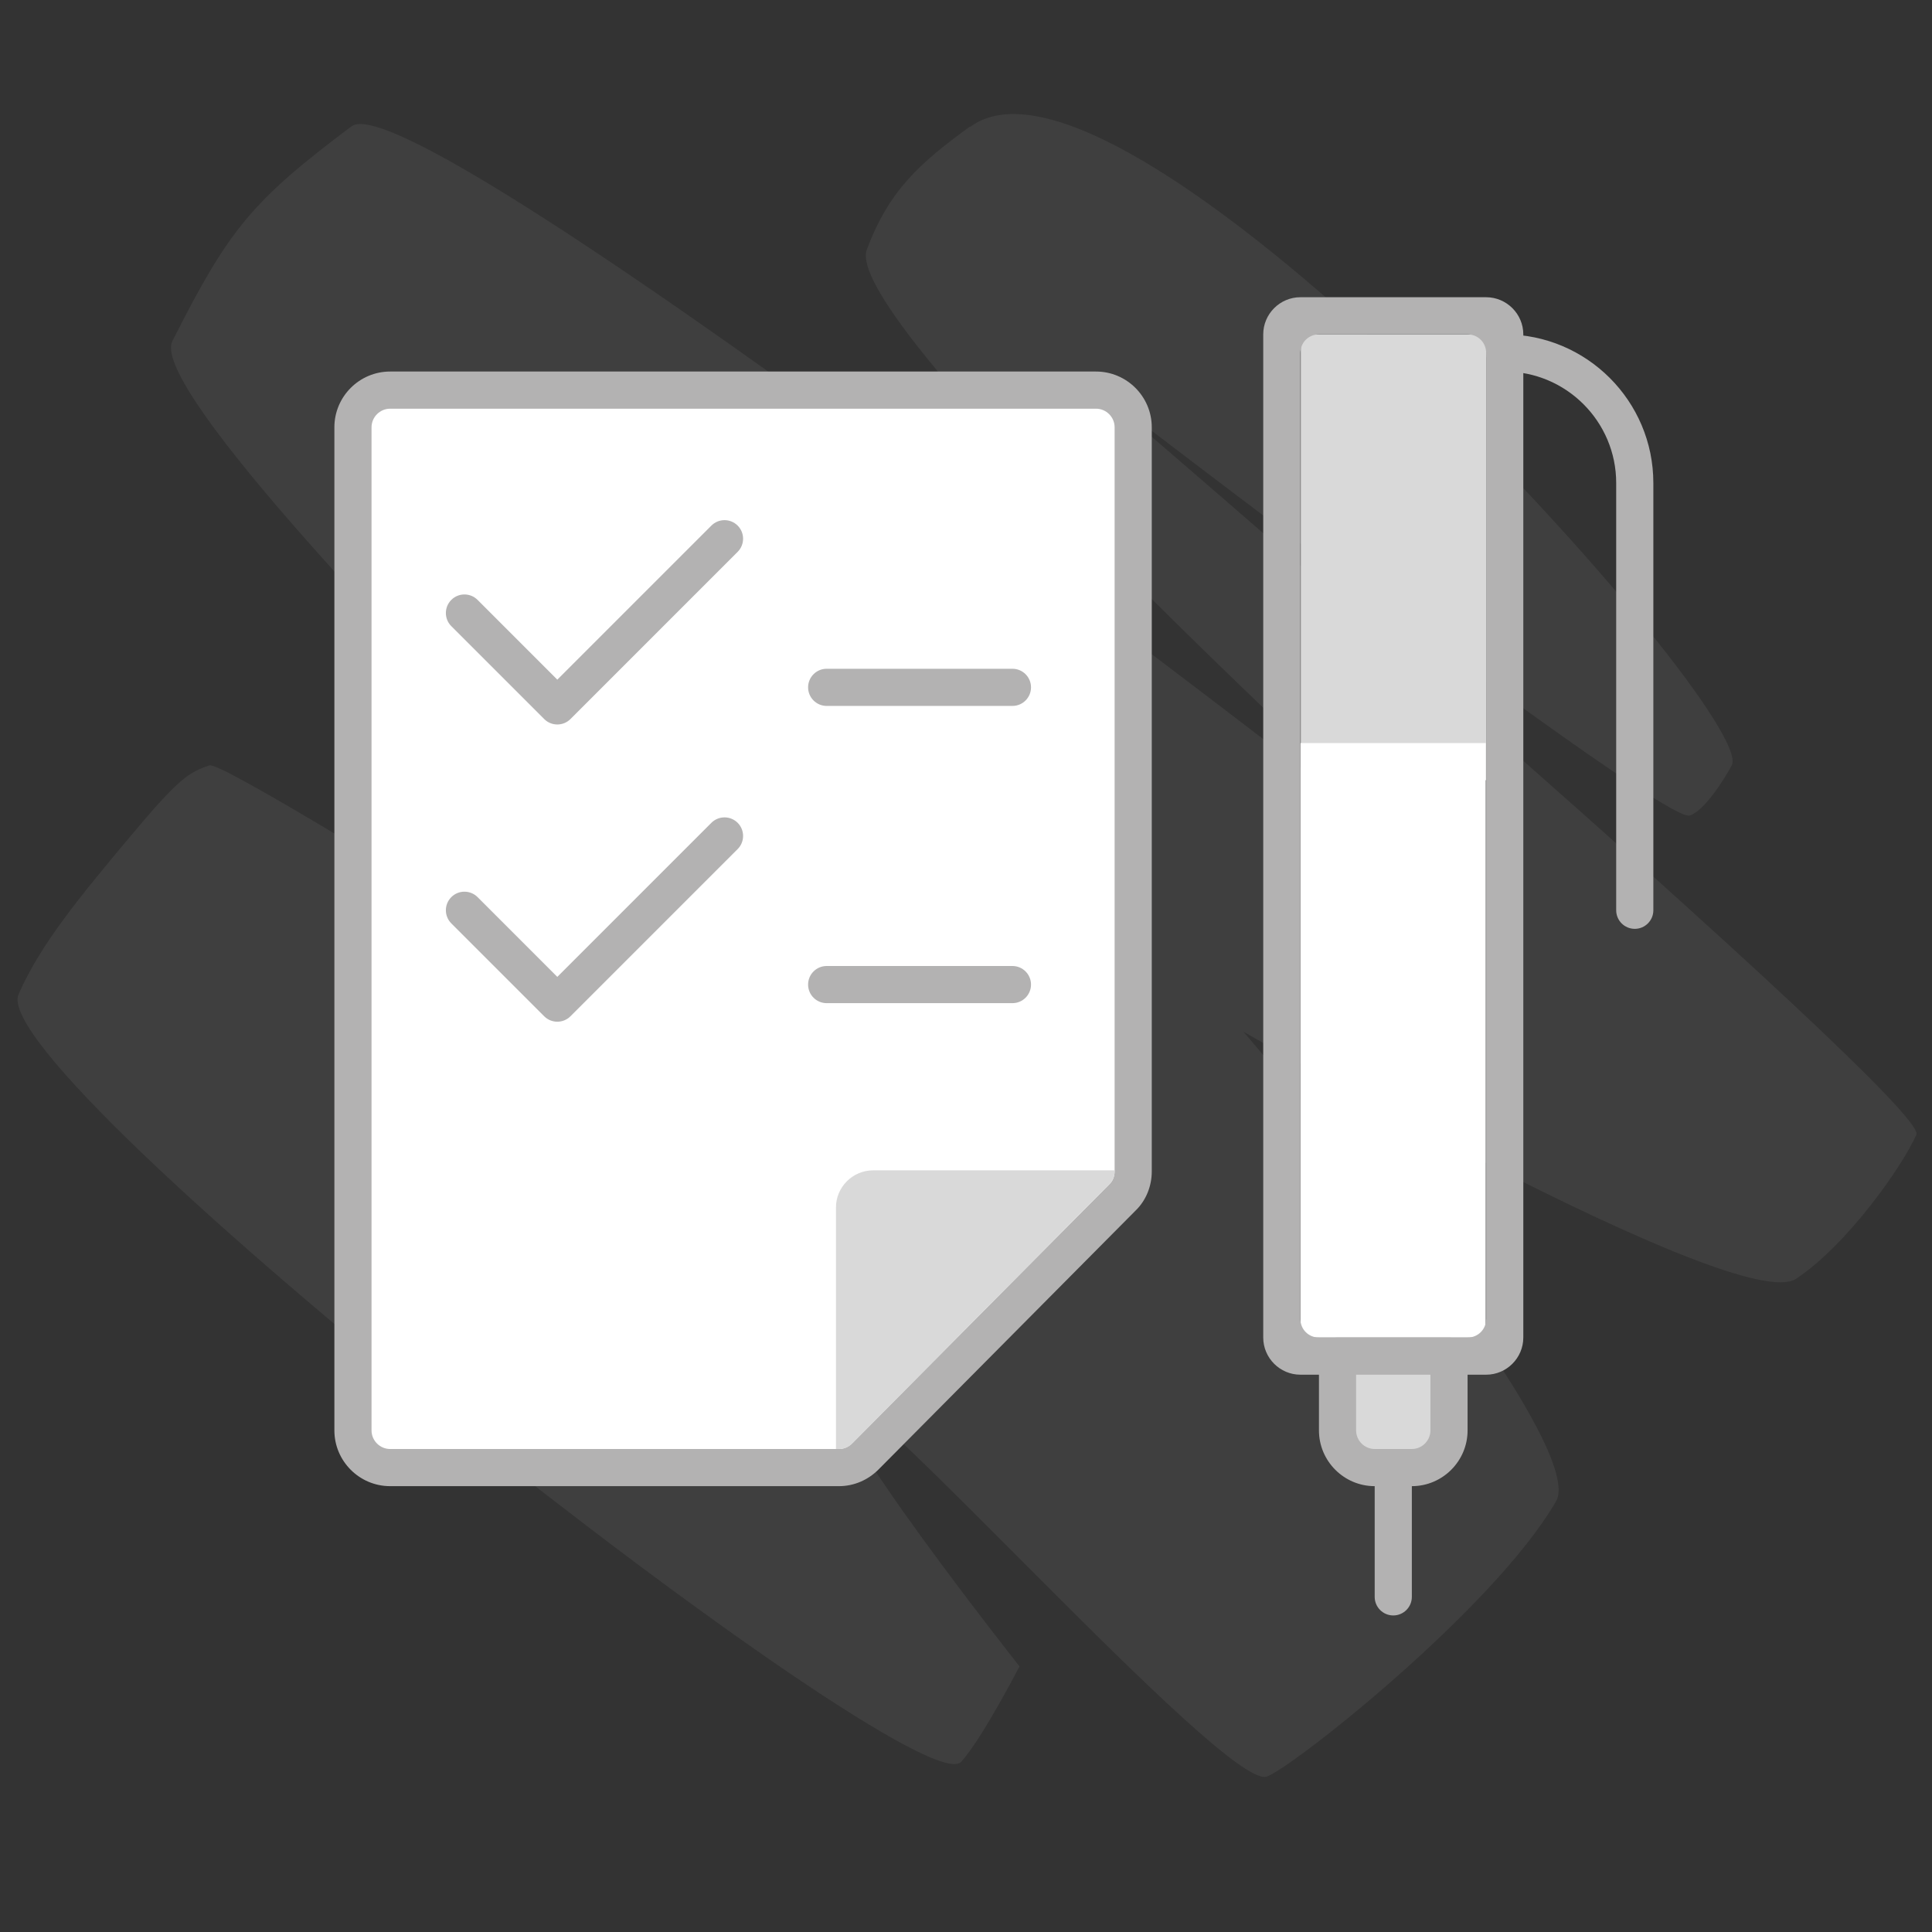 <?xml version="1.0" encoding="utf-8"?>
<!-- Generator: Adobe Illustrator 26.5.0, SVG Export Plug-In . SVG Version: 6.00 Build 0)  -->
<svg version="1.1" id="Warstwa_1" xmlns="http://www.w3.org/2000/svg" xmlns:xlink="http://www.w3.org/1999/xlink" x="0px" y="0px"
	 width="52px" height="52px" viewBox="0 0 52 52" style="enable-background:new 0 0 52 52;" xml:space="preserve">
<rect x="0" y="0" width="52" height="52" fill="#333333" stroke="none"/>
<g>
	<g>
		<path style="opacity:0.1;fill:#B2B2B2;enable-background:new    ;" d="M26.12,3.41
			c4.22-3.09,21.23,15.82,20.49,17.19c-0.2,0.37-0.73,1.22-1.13,1.35
			C44.75,22.19,29.32,10.31,29.32,10.31s22.63,19.4,22.26,20.23
			c-0.36,0.82-1.84,2.95-3.24,3.88c-1.54,1.02-14.87-6.65-14.87-6.65
			s9.38,10.96,8.41,12.64c-1.69,2.92-7.23,7.27-7.8,7.41
			c-1.17,0.28-11.05-10.86-11.52-10.29c-0.47,0.56,4.88,7.32,4.88,7.32
			s-1,1.94-1.57,2.57C24.68,48.71-0.47,28.96,0.5,26.76
			C1.09,25.41,2.17,24.11,3.5,22.52s1.58-1.73,2.14-1.92
			C6.21,20.4,28,34.31,28,34.31S3.52,11.41,4.64,9.18
			C6.16,6.17,6.77,5.42,9.46,3.4C11.28,2.03,39.15,23.87,39.15,23.87
			S22.56,8.8,23.33,6.72c0.59-1.58,1.41-2.32,2.77-3.31H26.12z"/>
		<g>
			<defs>
				<rect id="SVGID_1_" x="9" y="8" width="35.5" height="35.48"/>
			</defs>
			<clipPath id="SVGID_00000003081672796769591830000001838869133934658962_">
				<use xlink:href="#SVGID_1_"  style="overflow:visible;"/>
			</clipPath>
			<g style="clip-path:url(#SVGID_00000003081672796769591830000001838869133934658962_);">
				<path style="fill-rule:evenodd;clip-rule:evenodd;fill:#FFFFFF;" d="M22.58,39.5H10.5c-0.55,0-1-0.45-1-1v-27
					c0-0.55,0.45-1,1-1h19c0.55,0,1,0.45,1,1v20.03c0,0.26-0.1,0.52-0.29,0.7
					l-6.92,6.97C23.1,39.39,22.85,39.5,22.58,39.5L22.58,39.5z"/>
				<path style="fill-rule:evenodd;clip-rule:evenodd;fill:#B3B2B2;" d="M10.5,11c-0.274,0-0.5,0.226-0.5,0.5v27
					c0,0.274,0.226,0.5,0.5,0.5h12.08c0.129,0,0.254-0.051,0.356-0.153
					c0-0,0-0,0-0l6.919-6.969l0.011-0.011
					C29.946,31.791,30,31.668,30,31.53V11.5c0-0.274-0.226-0.5-0.5-0.5H10.5z M22.58,40H10.5
					C9.674,40,9,39.326,9,38.5v-27c0-0.826,0.674-1.5,1.5-1.5h19c0.826,0,1.5,0.674,1.5,1.5v20.03
					c0,0.38-0.144,0.773-0.44,1.057l-6.915,6.965l-0.001,0.001
					C23.365,39.832,22.99,40,22.58,40z"/>
				<path style="fill-rule:evenodd;clip-rule:evenodd;fill:#D9D9D9;" d="M30,31.5v0.03
					c0,0.13-0.05,0.26-0.15,0.35l-6.91,6.97C22.84,38.95,22.72,39,22.58,39
					H22.5v-6.5c0-0.55,0.45-1,1-1H30z"/>
				<path style="fill-rule:evenodd;clip-rule:evenodd;fill:#B3B2B2;" d="M21.75,18.5c0-0.276,0.224-0.5,0.5-0.5h5
					c0.276,0,0.5,0.224,0.5,0.5s-0.224,0.5-0.5,0.5h-5C21.974,19,21.75,18.776,21.75,18.5z"/>
				<path style="fill-rule:evenodd;clip-rule:evenodd;fill:#B3B2B2;" d="M21.75,26.5c0-0.276,0.224-0.5,0.5-0.5h5
					c0.276,0,0.5,0.224,0.5,0.5s-0.224,0.5-0.5,0.5h-5C21.974,27,21.75,26.776,21.75,26.5z"/>
				<path style="fill-rule:evenodd;clip-rule:evenodd;fill:#B3B2B2;" d="M19.854,14.146
					c0.195,0.195,0.195,0.512,0,0.707l-4.5,4.5c-0.195,0.195-0.512,0.195-0.707,0l-2.5-2.5
					c-0.195-0.195-0.195-0.512,0-0.707c0.195-0.195,0.512-0.195,0.707,0L15,18.293
					l4.146-4.146C19.342,13.951,19.658,13.951,19.854,14.146z"/>
				<path style="fill-rule:evenodd;clip-rule:evenodd;fill:#B3B2B2;" d="M19.854,22.146
					c0.195,0.195,0.195,0.512,0,0.707l-4.5,4.5c-0.195,0.195-0.512,0.195-0.707,0l-2.5-2.5
					c-0.195-0.195-0.195-0.512,0-0.707c0.195-0.195,0.512-0.195,0.707,0L15,26.293
					l4.146-4.146C19.342,21.951,19.658,21.951,19.854,22.146z"/>
				<path style="fill:#D9D9D9;" d="M40,9h-4.99v12H40V9z"/>
				<path style="fill:#FFFFFF;" d="M39.99,20H35v16h4.99V20z"/>
				<path style="fill:#B3B2B2;" d="M40,37h-5c-0.55,0-1-0.45-1-1V9c0-0.55,0.45-1,1-1h5
					c0.55,0,1,0.45,1,1v27C41,36.55,40.55,37,40,37z M35.5,36h4c0.28,0,0.5-0.22,0.5-0.5v-26
					C40,9.22,39.78,9,39.5,9h-4C35.22,9,35,9.22,35,9.5v26C35,35.78,35.22,36,35.5,36z"/>
				<path style="fill:#D9D9D9;" d="M36,36.5h3v2c0,0.55-0.45,1-1,1h-1c-0.55,0-1-0.45-1-1V36.5z"/>
				<path style="fill-rule:evenodd;clip-rule:evenodd;fill:#B3B2B2;" d="M35.5,36.5c0-0.276,0.224-0.5,0.5-0.5h3
					c0.276,0,0.5,0.224,0.5,0.5v2c0,0.826-0.674,1.5-1.5,1.5h-1c-0.826,0-1.5-0.674-1.5-1.5V36.5z M36.5,37
					v1.5c0,0.274,0.226,0.5,0.5,0.5h1c0.274,0,0.5-0.226,0.5-0.5V37H36.5z"/>
				<path style="fill-rule:evenodd;clip-rule:evenodd;fill:#B3B2B2;" d="M37.5,39.5c0.276,0,0.5,0.224,0.5,0.5v2.98
					c0,0.276-0.224,0.5-0.5,0.5s-0.5-0.224-0.5-0.5V40C37,39.724,37.224,39.5,37.5,39.5z"/>
				<path style="fill-rule:evenodd;clip-rule:evenodd;fill:#B3B2B2;" d="M40,9.5C40,9.224,40.224,9,40.5,9
					c2.206,0,4,1.794,4,4v11.5c0,0.276-0.224,0.5-0.5,0.5s-0.5-0.224-0.5-0.5V13c0-1.654-1.346-3-3-3
					C40.224,10,40,9.776,40,9.5z"/>
			</g>
		</g>
	</g>
</g>
</svg>
